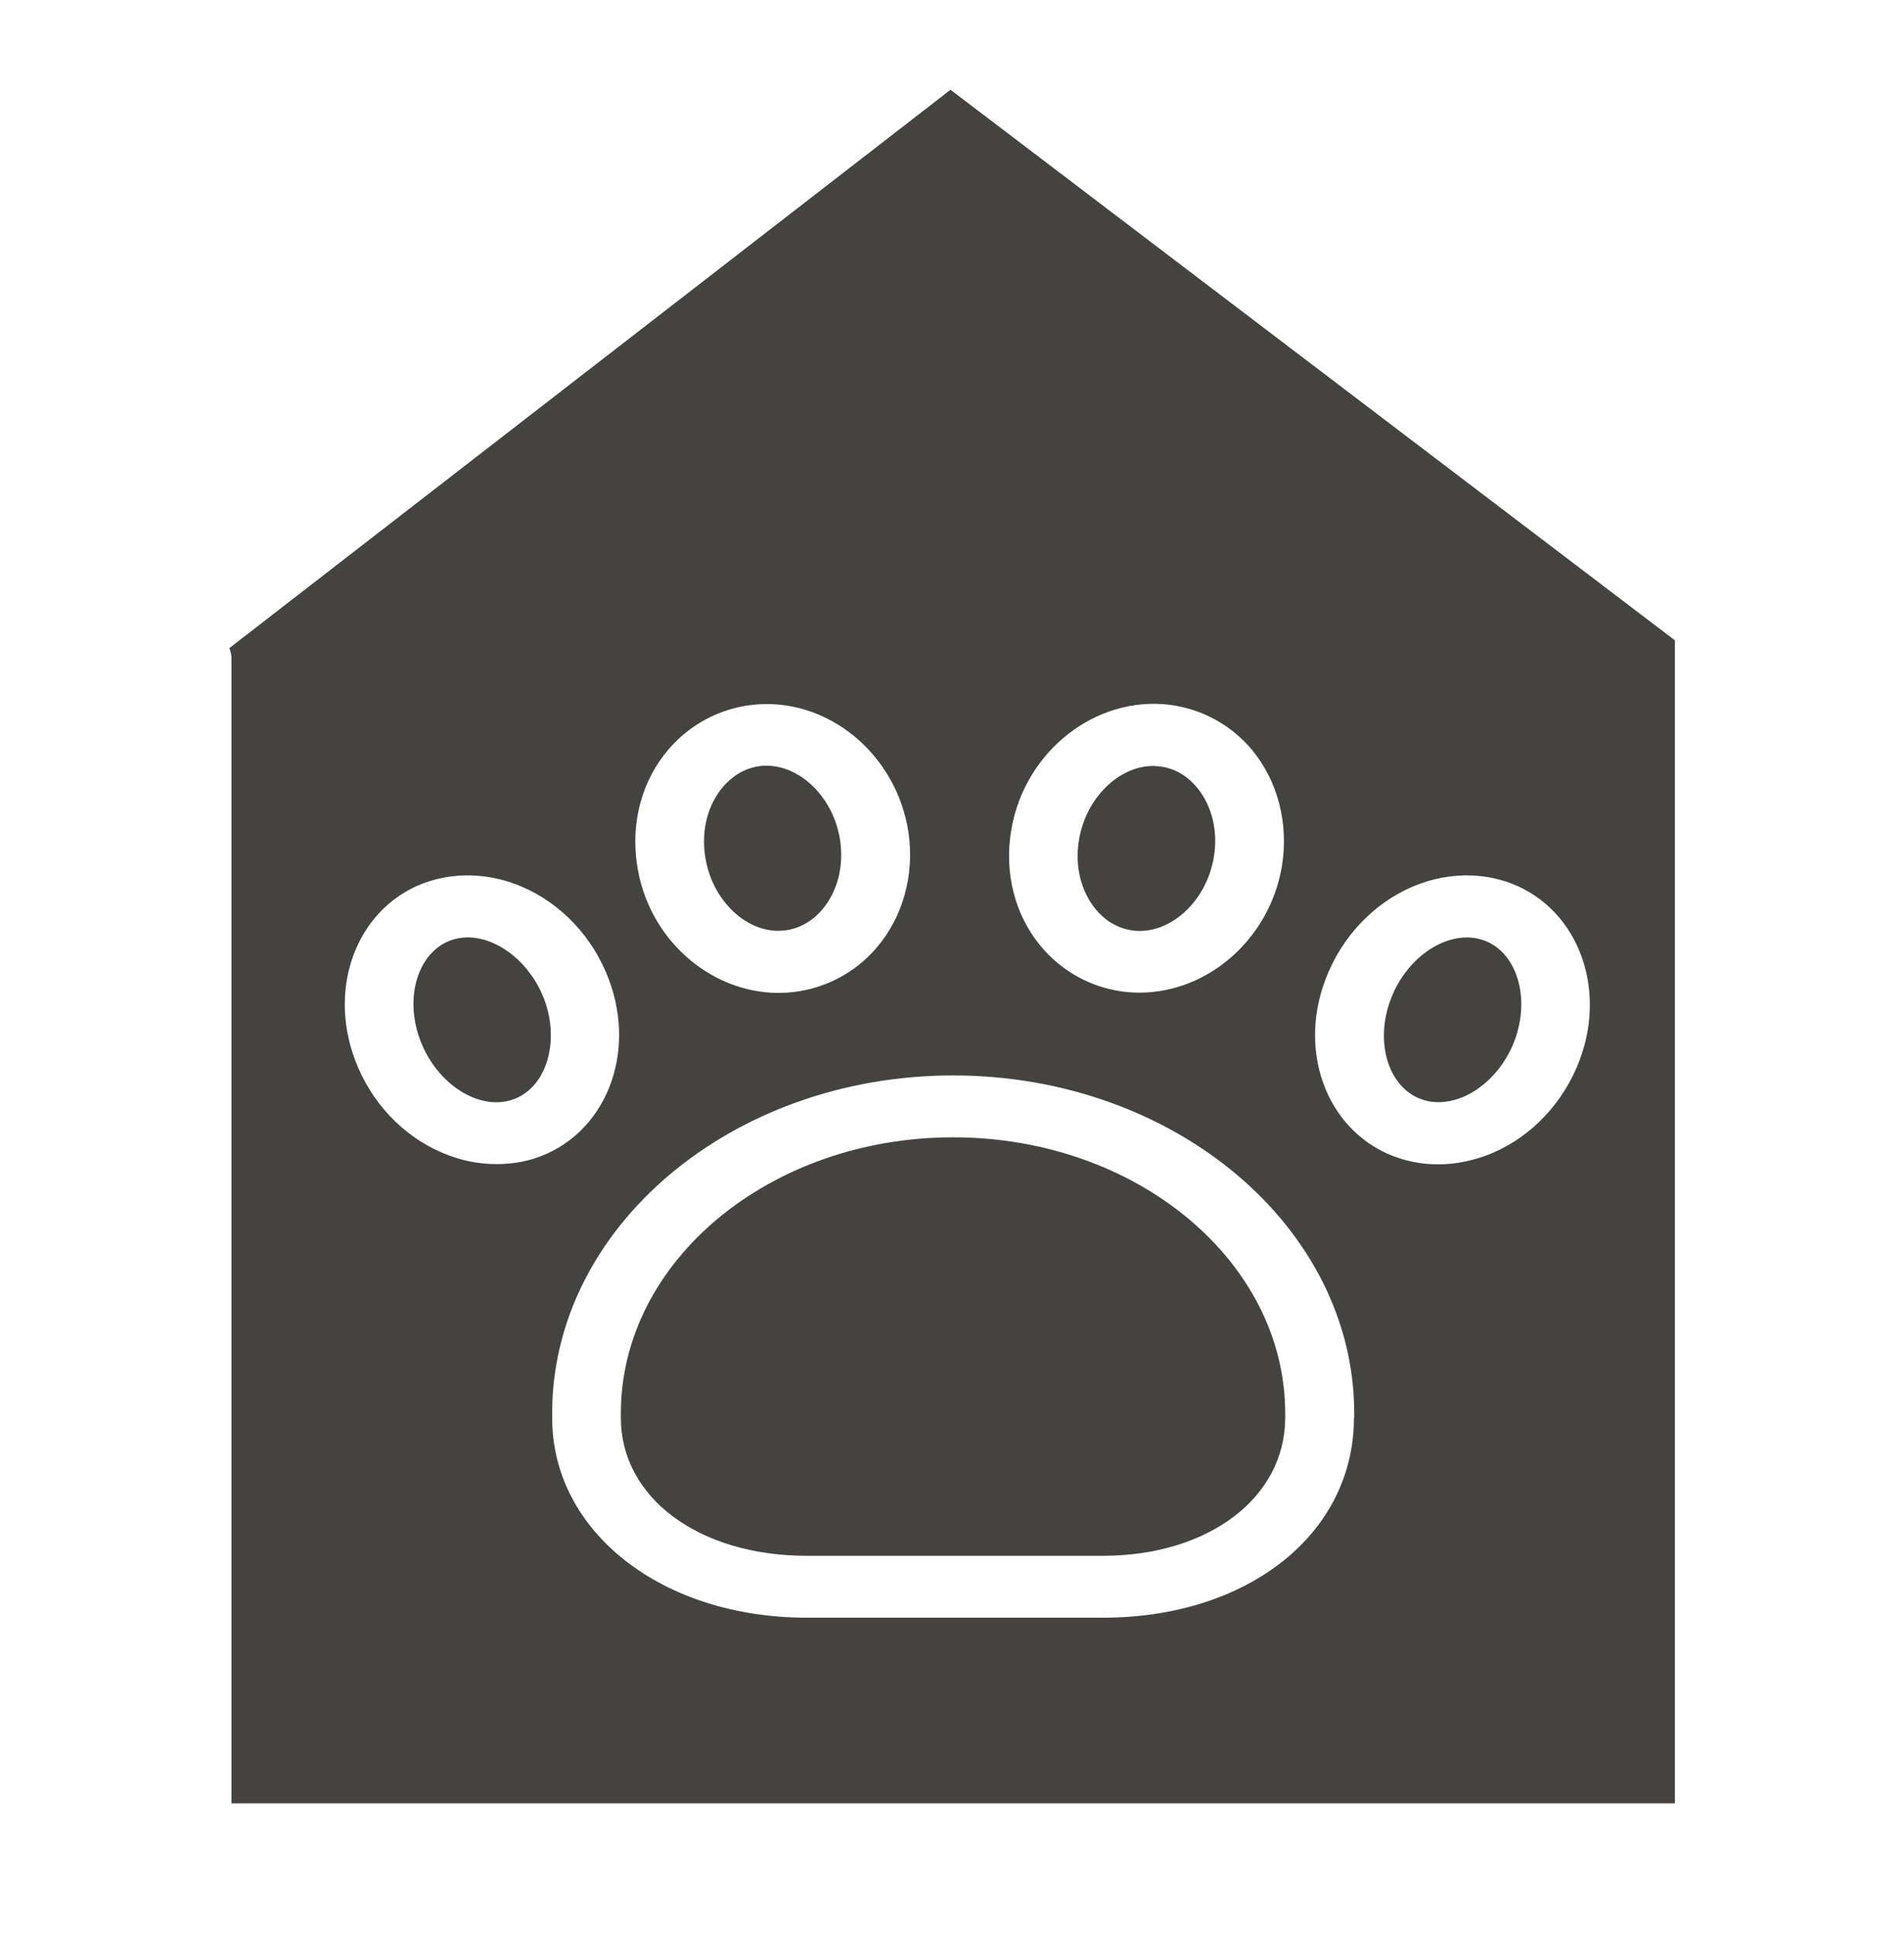 <svg width="60" height="61" viewBox="0 0 60 61" fill="none" xmlns="http://www.w3.org/2000/svg">
<path d="M30.037 35.821C24.262 35.821 19.565 39.719 19.565 44.513V44.656C19.565 47.179 22.031 49.002 25.425 49.002H34.753C38.081 49.002 40.5 47.171 40.5 44.656V44.513C40.5 39.719 35.803 35.821 30.037 35.821Z" fill="#44433F"/>
<path d="M24.722 29.306C25.294 29.239 25.678 28.918 25.903 28.657C26.381 28.1 26.597 27.307 26.475 26.48C26.288 25.155 25.247 24.117 24.159 24.117C24.094 24.117 24.028 24.117 23.972 24.125C23.4 24.193 23.016 24.514 22.791 24.775C22.312 25.332 22.097 26.125 22.219 26.952C22.416 28.361 23.559 29.442 24.722 29.306Z" fill="#44433F"/>
<path d="M15.525 29.695C15.216 29.56 14.747 29.442 14.25 29.602C13.181 29.948 12.722 31.408 13.247 32.775C13.556 33.585 14.156 34.243 14.859 34.547C15.169 34.682 15.637 34.8 16.134 34.64C17.203 34.294 17.662 32.834 17.147 31.467C16.837 30.657 16.228 29.998 15.525 29.695Z" fill="#44433F"/>
<path d="M35.691 29.307C36.853 29.459 38.016 28.404 38.25 27.003C38.391 26.184 38.194 25.383 37.725 24.809C37.509 24.547 37.125 24.21 36.562 24.142C36.487 24.134 36.412 24.125 36.337 24.125C35.259 24.125 34.219 25.138 34.003 26.446C33.862 27.265 34.059 28.066 34.528 28.64C34.744 28.902 35.128 29.231 35.691 29.307Z" fill="#44433F"/>
<path d="M29.953 2.827L7.228 20.413C7.266 20.514 7.294 20.624 7.294 20.733V56.799H52.781V20.168L29.953 2.827ZM31.866 26.151C32.278 23.661 34.537 21.898 36.881 22.201C37.894 22.337 38.812 22.843 39.469 23.636C40.275 24.623 40.612 25.948 40.397 27.281C40.012 29.577 38.062 31.264 35.916 31.264C35.737 31.264 35.559 31.256 35.381 31.23C34.369 31.096 33.45 30.589 32.794 29.796C31.978 28.817 31.64 27.484 31.866 26.151ZM21.075 23.594C21.75 22.809 22.678 22.32 23.7 22.201C26.062 21.931 28.265 23.746 28.631 26.235C28.819 27.568 28.453 28.885 27.619 29.855C26.944 30.64 26.015 31.129 24.994 31.247C24.834 31.264 24.684 31.273 24.534 31.273C22.359 31.273 20.4 29.543 20.072 27.214C19.875 25.881 20.241 24.556 21.075 23.594ZM15.647 36.665C15.066 36.665 14.484 36.547 13.922 36.302C12.684 35.77 11.691 34.715 11.194 33.399C10.284 31.003 11.325 28.471 13.509 27.762C14.447 27.459 15.497 27.518 16.453 27.931C17.691 28.463 18.684 29.517 19.181 30.834C20.09 33.23 19.05 35.762 16.866 36.479C16.481 36.606 16.069 36.665 15.647 36.665ZM42.666 44.656C42.666 48.301 39.337 50.951 34.753 50.951H25.425C20.85 50.951 17.4 48.242 17.4 44.656V44.512C17.4 38.648 23.072 33.872 30.037 33.872C37.003 33.872 42.675 38.648 42.675 44.512V44.656H42.666ZM49.772 33.408C49.275 34.715 48.281 35.779 47.044 36.31C46.481 36.547 45.9 36.673 45.319 36.673C44.897 36.673 44.484 36.606 44.09 36.479C41.897 35.762 40.856 33.23 41.775 30.834C42.272 29.526 43.266 28.463 44.503 27.931C45.469 27.518 46.509 27.459 47.447 27.762C49.641 28.48 50.681 31.011 49.772 33.408Z" fill="#44433F"/>
<path d="M46.716 29.602C46.547 29.551 46.388 29.526 46.228 29.526C45.919 29.526 45.647 29.61 45.441 29.695C44.737 29.998 44.128 30.665 43.828 31.467C43.303 32.842 43.763 34.294 44.841 34.639C45.337 34.8 45.806 34.673 46.116 34.547C46.819 34.243 47.428 33.576 47.728 32.775C48.244 31.399 47.784 29.948 46.716 29.602Z" fill="#44433F"/>
</svg>
